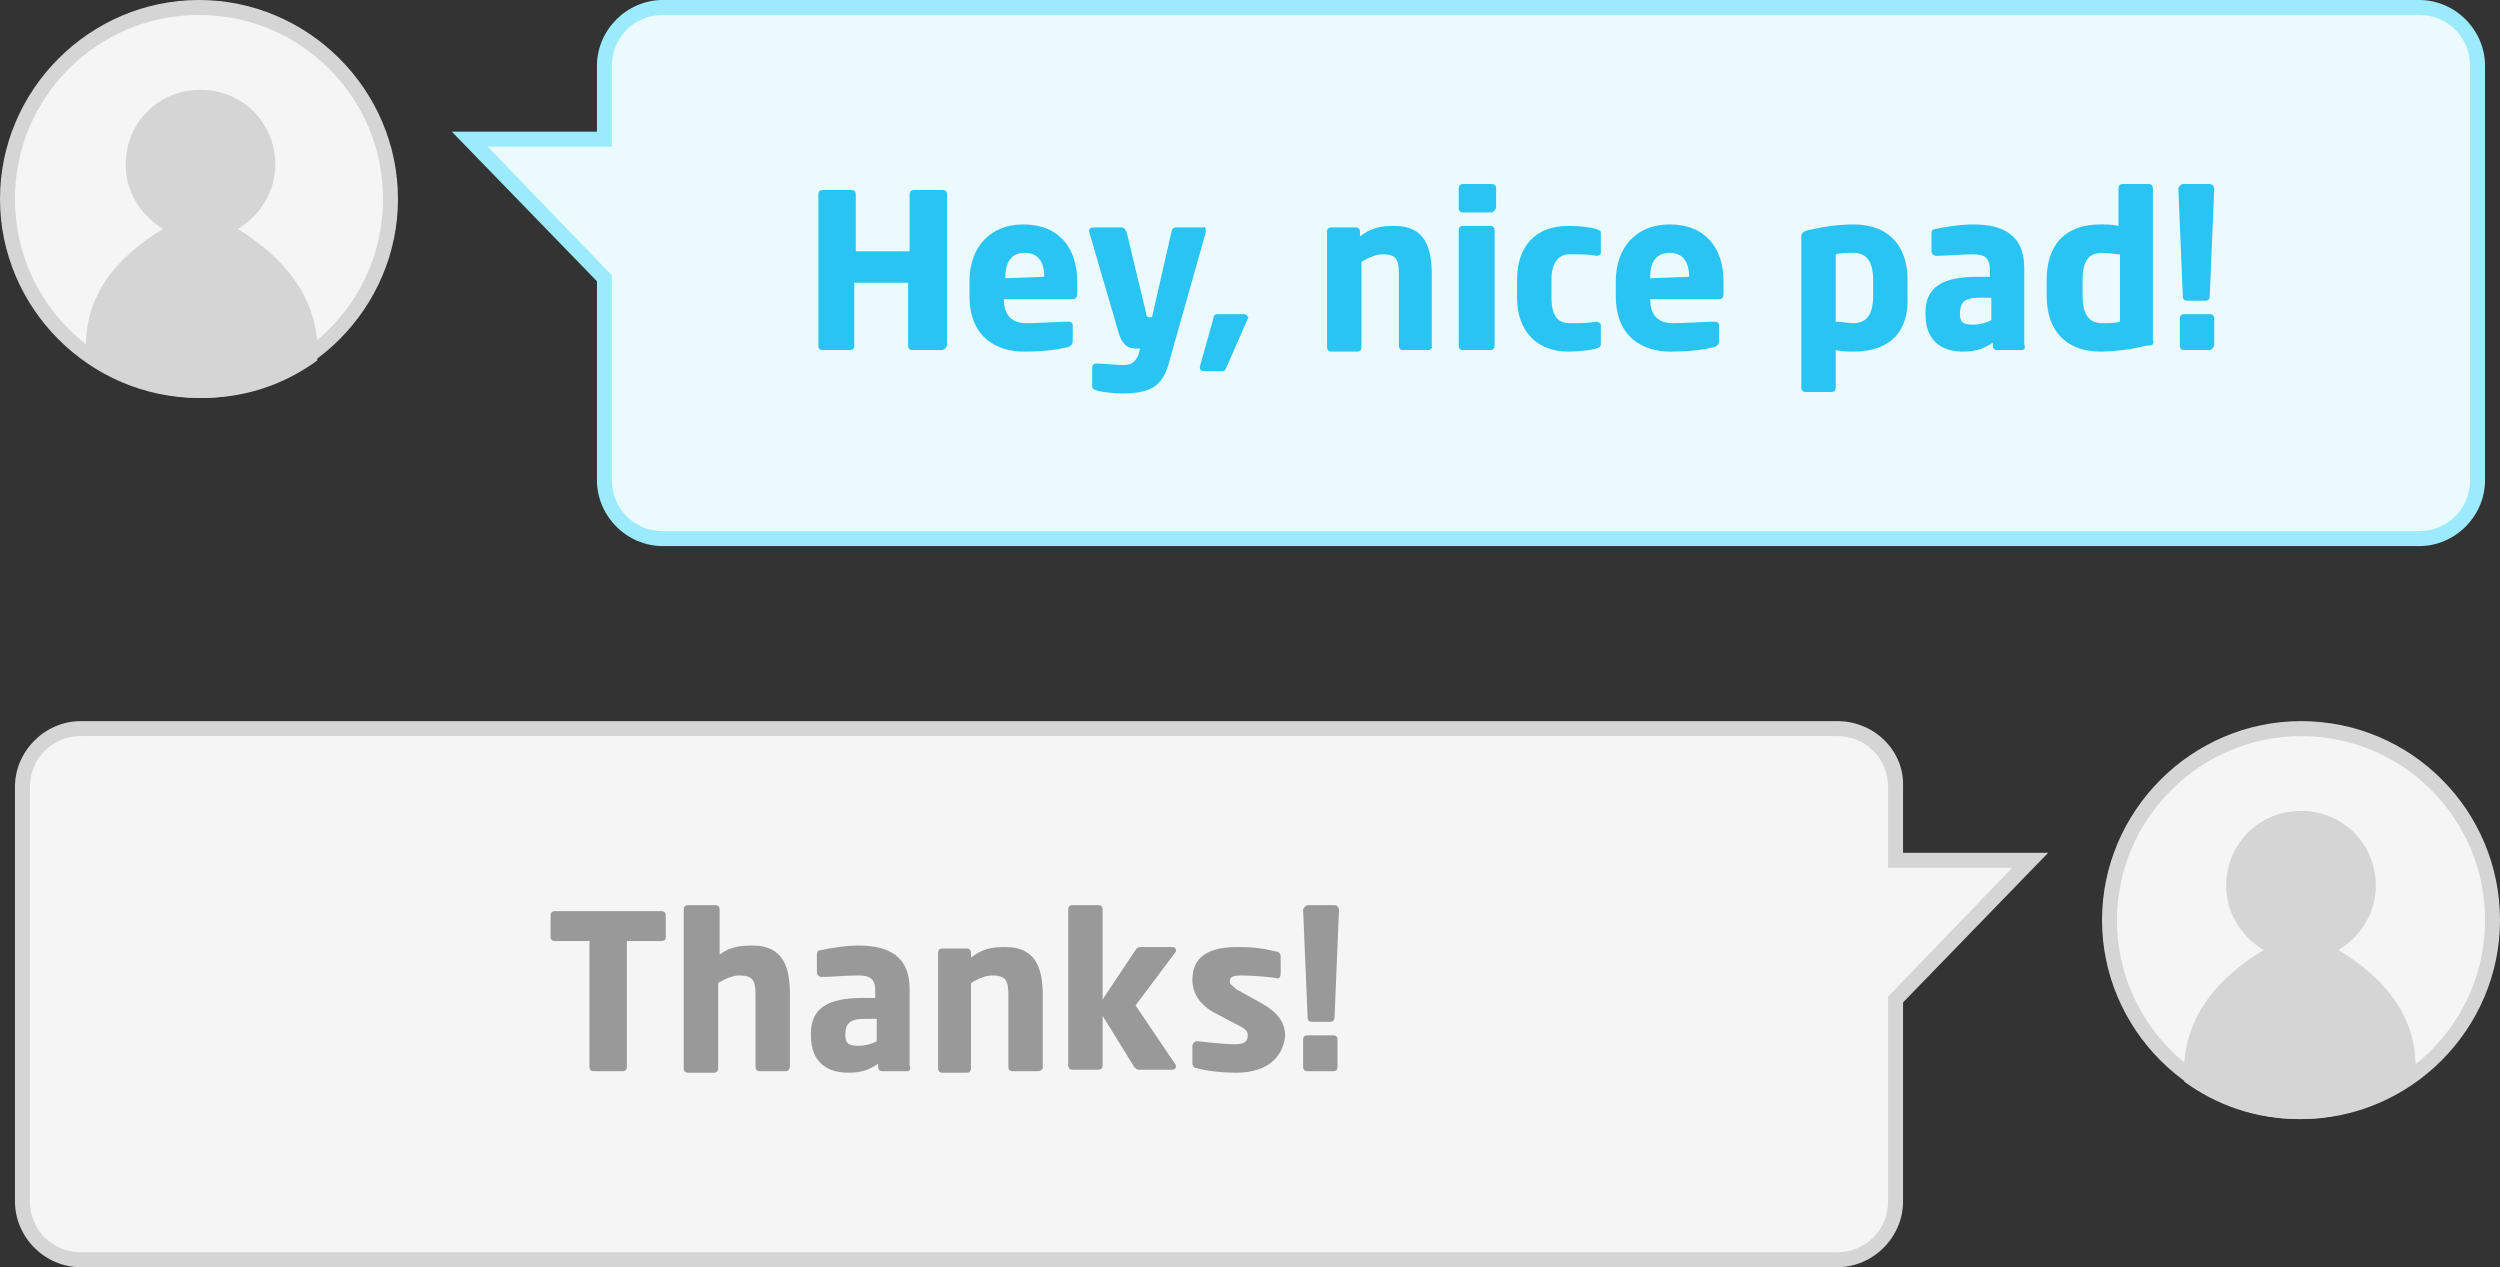 <svg xmlns="http://www.w3.org/2000/svg" version="1.1" x="0" y="0" viewBox="0 0 167.1 84.7" xml:space="preserve"><rect x="0" y="0" width="167.1" height="84.7" fill="#333333" stroke="none"/><style type="text/css">
	.st0{fill:#EBFAFD;}
	.st1{fill:#9CEBFC;}
	.st2{fill:#2AC4F3;}
	.st3{fill:#F5F5F5;}
	.st4{fill:#D5D5D5;}
	.st5{fill:#999999;}
</style><path class="st0" d="M44.3 36c-2.2 0-3.9-1.8-3.9-3.9V18.6l-9-9.3h9V4.4c0-2.2 1.8-3.9 3.9-3.9h117.4c2.2 0 3.9 1.8 3.9 3.9v27.7c0 2.2-1.8 3.9-3.9 3.9C161.7 36 44.3 36 44.3 36z"/><path class="st1" d="M161.7 1c1.9 0 3.4 1.5 3.4 3.4v27.7c0 1.9-1.5 3.4-3.4 3.4H44.3c-1.9 0-3.4-1.5-3.4-3.4V18.4l-0.3-0.3 -8-8.3h8.3V4.4c0-1.9 1.5-3.4 3.4-3.4H161.7M161.7 0H44.3c-2.4 0-4.4 2-4.4 4.4v4.4h-9.7l9.7 10v13.3c0 2.4 2 4.4 4.4 4.4h117.4c2.4 0 4.4-2 4.4-4.4V4.4C166.1 2 164.1 0 161.7 0z"/><path class="st2" d="M62.9 23.4H61c-0.2 0-0.3-0.1-0.3-0.3v-4.2h-3.6v4.2c0 0.2-0.1 0.3-0.3 0.3H55c-0.2 0-0.3-0.1-0.3-0.3V13c0-0.2 0.1-0.3 0.3-0.3h1.9c0.2 0 0.3 0.1 0.3 0.3v3.8h3.6V13c0-0.2 0.1-0.3 0.3-0.3H63c0.2 0 0.3 0.1 0.3 0.3v10.1C63.2 23.3 63.1 23.4 62.9 23.4zM71.7 20h-4.6c0 0.8 0.3 1.6 1.5 1.6 0.9 0 2.2-0.1 2.8-0.1 0.2 0 0.3 0.1 0.3 0.2v1.1c0 0.2-0.1 0.3-0.3 0.4 -0.9 0.2-1.7 0.3-3 0.3 -1.7 0-3.6-0.9-3.6-3.7v-1c0-2.3 1.4-3.8 3.6-3.8 2.4 0 3.6 1.6 3.6 3.8v0.8C72 19.9 71.9 20 71.7 20zM69.8 18.5c0-1.1-0.5-1.6-1.3-1.6s-1.3 0.5-1.3 1.6v0.1C67.2 18.6 69.8 18.5 69.8 18.5zM80.6 15.5L78.2 24c-0.4 1.6-1 2.3-3.2 2.3 -0.5 0-1.4-0.1-1.7-0.2C73.1 26 73 26 73 25.8v-1.2c0-0.2 0.1-0.3 0.3-0.3 0.5 0 1.3 0.1 1.8 0.1s0.8-0.2 1-0.7l0.1-0.4H76c-0.5 0-1-0.1-1.3-1.3l-1.9-6.5v-0.1c0-0.1 0.1-0.2 0.3-0.2H75c0.1 0 0.2 0.1 0.3 0.3l1.3 5.4c0 0.2 0.1 0.3 0.2 0.3H77l1.3-5.7c0-0.1 0.1-0.3 0.3-0.3h1.9C80.5 15.1 80.6 15.2 80.6 15.5 80.6 15.4 80.6 15.4 80.6 15.5zM83.4 21.3L82 24.5c-0.1 0.2-0.1 0.3-0.3 0.3h-1.3c-0.1 0-0.2-0.1-0.2-0.2v-0.1l0.9-3.2c0-0.2 0.1-0.3 0.3-0.3h1.8c0.1 0 0.2 0.1 0.2 0.2C83.5 21.2 83.4 21.3 83.4 21.3zM95.5 23.4h-1.7c-0.2 0-0.3-0.1-0.3-0.3v-4.8c0-1-0.2-1.3-1.1-1.3 -0.4 0-0.9 0.2-1.4 0.5v5.7c0 0.2-0.1 0.3-0.3 0.3H89c-0.2 0-0.3-0.1-0.3-0.3v-7.7c0-0.2 0.1-0.3 0.3-0.3h1.6c0.2 0 0.3 0.1 0.3 0.3v0.3c0.8-0.6 1.4-0.7 2.3-0.7 2.1 0 2.5 1.5 2.5 3.3v4.8C95.8 23.2 95.6 23.4 95.5 23.4zM99.7 14.2h-1.9c-0.2 0-0.3-0.1-0.3-0.3v-1.3c0-0.2 0.1-0.3 0.3-0.3h1.9c0.2 0 0.3 0.1 0.3 0.3v1.3C99.9 14.1 99.8 14.2 99.7 14.2zM99.6 23.4h-1.8c-0.2 0-0.3-0.1-0.3-0.3v-7.7c0-0.2 0.1-0.3 0.3-0.3h1.8c0.2 0 0.3 0.1 0.3 0.3v7.7C99.9 23.3 99.8 23.4 99.6 23.4zM106.7 23.3c-0.4 0.1-1.1 0.2-1.9 0.2 -2 0-3.4-1.3-3.4-3.6v-1.2c0-2.3 1.3-3.6 3.4-3.6 0.9 0 1.5 0.1 1.9 0.2 0.2 0.1 0.3 0.1 0.3 0.3v1.3c0 0.1-0.1 0.2-0.3 0.2 -0.5-0.1-0.9-0.1-1.8-0.1 -0.6 0-1.2 0.4-1.2 1.7v1.2c0 1.3 0.5 1.7 1.2 1.7 0.8 0 1.2 0 1.8-0.1 0.1 0 0.3 0.1 0.3 0.2V23C107 23.2 106.9 23.2 106.7 23.3zM114.9 20h-4.6c0 0.8 0.3 1.6 1.5 1.6 0.9 0 2.2-0.1 2.8-0.1 0.2 0 0.3 0.1 0.3 0.2v1.1c0 0.2-0.1 0.3-0.3 0.4 -0.9 0.2-1.7 0.3-3 0.3 -1.7 0-3.6-0.9-3.6-3.7v-1c0-2.3 1.4-3.8 3.6-3.8 2.4 0 3.6 1.6 3.6 3.8v0.8C115.2 19.9 115.1 20 114.9 20zM112.9 18.5c0-1.1-0.5-1.6-1.3-1.6s-1.3 0.5-1.3 1.6v0.1C110.3 18.6 112.9 18.5 112.9 18.5zM123.9 23.5c-0.3 0-0.8 0-1.2-0.1v2.5c0 0.2-0.1 0.3-0.3 0.3h-1.7c-0.2 0-0.3-0.1-0.3-0.3V15.8c0-0.2 0.1-0.3 0.4-0.4 0.8-0.2 2-0.4 3.1-0.4 2.3 0 3.6 1.4 3.6 3.7v1.1C127.6 22.1 126.4 23.5 123.9 23.5zM125.2 18.7c0-1-0.3-1.8-1.3-1.8 -0.5 0-0.9 0-1.2 0.1v4.5c0.3 0 0.8 0.1 1.2 0.1 1 0 1.3-0.8 1.3-1.8C125.2 19.8 125.2 18.7 125.2 18.7zM135.1 23.4h-1.6c-0.2 0-0.3-0.1-0.3-0.3v-0.2c-0.6 0.4-1.1 0.6-2 0.6 -1.3 0-2.5-0.6-2.5-2.5v-0.1c0-1.7 1.1-2.4 3.5-2.4h0.8V18c0-0.8-0.4-1-1.1-1 -0.9 0-1.9 0.1-2.4 0.1h-0.1c-0.1 0-0.3-0.1-0.3-0.3v-1.2c0-0.2 0.1-0.3 0.3-0.3 0.5-0.1 1.5-0.3 2.5-0.3 2.1 0 3.4 0.8 3.4 2.9V23C135.4 23.3 135.3 23.4 135.1 23.4L135.1 23.4zM133.1 19.9h-0.8c-1 0-1.3 0.3-1.3 1.1 0 0.6 0.3 0.7 0.9 0.7 0.4 0 0.8-0.1 1.2-0.3L133.1 19.9 133.1 19.9zM143.5 23.1c-0.8 0.2-2 0.4-3.1 0.4 -2.3 0-3.6-1.4-3.6-3.7v-1.1c0-2.3 1.2-3.7 3.6-3.7 0.3 0 0.8 0 1.2 0.1v-2.5c0-0.2 0.1-0.3 0.3-0.3h1.7c0.2 0 0.3 0.1 0.3 0.3v10.1C144 23 143.9 23.1 143.5 23.1zM141.7 17c-0.3 0-0.8-0.1-1.2-0.1 -1 0-1.3 0.7-1.3 1.8v1.1c0 1 0.3 1.8 1.3 1.8 0.5 0 0.9 0 1.2-0.1V17zM148 12.6l-0.3 7.2c0 0.2-0.1 0.3-0.3 0.3h-1.2c-0.2 0-0.3-0.1-0.3-0.3l-0.3-7.2c0-0.1 0.2-0.3 0.3-0.3h1.8C147.9 12.3 148 12.5 148 12.6zM147.7 23.4H146c-0.2 0-0.3-0.1-0.3-0.3v-1.8c0-0.2 0.1-0.3 0.3-0.3h1.7c0.2 0 0.3 0.1 0.3 0.3v1.8C147.9 23.3 147.8 23.4 147.7 23.4z"/><path class="st3" d="M13.3 26.1c-7.1 0-12.8-5.7-12.8-12.8S6.2 0.5 13.3 0.5s12.8 5.7 12.8 12.8C26.1 20.3 20.3 26.1 13.3 26.1z"/><path class="st4" d="M13.3 1c6.8 0 12.3 5.5 12.3 12.3s-5.5 12.3-12.3 12.3S1 20.1 1 13.3 6.5 1 13.3 1M13.3 0C6 0 0 6 0 13.3s6 13.3 13.3 13.3 13.3-6 13.3-13.3S20.6 0 13.3 0z"/><path class="st4" d="M15.9 15.3c1.5-0.9 2.5-2.5 2.5-4.3 0-2.8-2.2-5-5-5s-5 2.2-5 5c0 1.8 1 3.4 2.5 4.3 -2.8 1.7-5.6 4.4-5.1 8.8 2.2 1.5 4.8 2.5 7.7 2.5s5.5-0.9 7.7-2.5C21.5 19.7 18.6 17 15.9 15.3z"/><path class="st3" d="M5.4 84.2c-2.2 0-3.9-1.8-3.9-3.9V52.6c0-2.2 1.8-3.9 3.9-3.9h117.4c2.2 0 3.9 1.8 3.9 3.9v4.9h9l-9 9.3v13.5c0 2.2-1.8 3.9-3.9 3.9C122.8 84.2 5.4 84.2 5.4 84.2z"/><path class="st4" d="M122.8 49.2c1.9 0 3.4 1.5 3.4 3.4V58h8.3l-8 8.3 -0.3 0.3v13.7c0 1.9-1.5 3.4-3.4 3.4H5.4c-1.9 0-3.4-1.5-3.4-3.4V52.6c0-1.9 1.5-3.4 3.4-3.4H122.8M122.8 48.2H5.4c-2.4 0-4.4 2-4.4 4.4v27.7c0 2.4 2 4.4 4.4 4.4h117.4c2.4 0 4.4-2 4.4-4.4V67l9.7-10h-9.7v-4.4C127.3 50.2 125.3 48.2 122.8 48.2z"/><path class="st5" d="M44.2 62.9h-2.3v8.4c0 0.2-0.1 0.3-0.3 0.3h-1.9c-0.2 0-0.3-0.1-0.3-0.3v-8.4h-2.3c-0.2 0-0.3-0.1-0.3-0.3v-1.4c0-0.2 0.1-0.3 0.3-0.3h7.1c0.2 0 0.3 0.1 0.3 0.3v1.5C44.5 62.8 44.4 62.9 44.2 62.9zM52.5 71.6h-1.7c-0.2 0-0.3-0.1-0.3-0.3v-4.8c0-1-0.2-1.3-1.1-1.3 -0.4 0-0.9 0.2-1.4 0.5v5.7c0 0.2-0.1 0.3-0.3 0.3H46c-0.2 0-0.3-0.1-0.3-0.3V60.8c0-0.2 0.1-0.3 0.3-0.3h1.8c0.2 0 0.3 0.1 0.3 0.3v3c0.7-0.5 1.3-0.6 2.2-0.6 2.1 0 2.5 1.5 2.5 3.3v4.8C52.8 71.4 52.7 71.6 52.5 71.6zM60.6 71.6H59c-0.2 0-0.3-0.1-0.3-0.3v-0.2c-0.6 0.4-1.1 0.6-2 0.6 -1.3 0-2.5-0.6-2.5-2.5v-0.1c0-1.7 1.1-2.4 3.5-2.4h0.8v-0.5c0-0.8-0.4-1-1.1-1 -0.9 0-1.9 0.1-2.4 0.1h-0.1c-0.1 0-0.3-0.1-0.3-0.3v-1.2c0-0.2 0.1-0.3 0.3-0.3 0.5-0.1 1.5-0.3 2.5-0.3 2.1 0 3.4 0.8 3.4 2.9v5.1C60.9 71.5 60.8 71.6 60.6 71.6zM58.6 68.1h-0.8c-1 0-1.3 0.3-1.3 1.1 0 0.6 0.3 0.7 0.9 0.7 0.4 0 0.8-0.1 1.2-0.3C58.6 69.6 58.6 68.1 58.6 68.1zM69.4 71.6h-1.7c-0.2 0-0.3-0.1-0.3-0.3v-4.8c0-1-0.2-1.3-1.1-1.3 -0.4 0-0.9 0.2-1.4 0.5v5.7c0 0.2-0.1 0.3-0.3 0.3H63c-0.2 0-0.3-0.1-0.3-0.3v-7.7c0-0.2 0.1-0.3 0.3-0.3h1.6c0.2 0 0.3 0.1 0.3 0.3V64c0.8-0.6 1.4-0.7 2.3-0.7 2.1 0 2.5 1.5 2.5 3.3v4.8C69.7 71.4 69.6 71.6 69.4 71.6zM78.6 63.6l-2.7 3.6 2.7 4v0.1c0 0.1-0.1 0.2-0.2 0.2h-2.2c-0.2 0-0.2 0-0.4-0.2l-2.1-3.4v3.3c0 0.2-0.1 0.3-0.3 0.3h-1.7c-0.2 0-0.3-0.1-0.3-0.3V60.8c0-0.2 0.1-0.3 0.3-0.3h1.7c0.2 0 0.3 0.1 0.3 0.3v6l2.2-3.3c0.1-0.2 0.3-0.2 0.4-0.2h2.1c0.1 0 0.2 0.1 0.2 0.2C78.6 63.5 78.6 63.6 78.6 63.6zM82.6 71.7c-0.8 0-1.9-0.1-2.6-0.3 -0.2 0-0.3-0.2-0.3-0.3v-1.2c0-0.1 0.1-0.3 0.3-0.3h0.1c0.8 0.1 2 0.2 2.4 0.2 0.7 0 0.9-0.2 0.9-0.6 0-0.2-0.1-0.4-0.5-0.6l-1.9-1c-0.8-0.5-1.3-1.2-1.3-2.1 0-1.5 1-2.2 3-2.2 1.1 0 1.8 0.1 2.6 0.3 0.2 0 0.3 0.2 0.3 0.3v1.2c0 0.2-0.1 0.3-0.2 0.3 -0.4-0.1-1.7-0.2-2.4-0.2 -0.6 0-0.8 0.1-0.8 0.4 0 0.2 0.2 0.3 0.4 0.5l1.8 1c1.2 0.7 1.5 1.4 1.5 2.2C85.7 70.7 84.7 71.7 82.6 71.7zM89.5 60.8L89.2 68c0 0.2-0.1 0.3-0.3 0.3h-1.2c-0.2 0-0.3-0.1-0.3-0.3l-0.3-7.2c0-0.1 0.2-0.3 0.3-0.3h1.8C89.4 60.5 89.5 60.7 89.5 60.8zM89.1 71.6h-1.7c-0.2 0-0.3-0.1-0.3-0.3v-1.8c0-0.2 0.1-0.3 0.3-0.3h1.7c0.2 0 0.3 0.1 0.3 0.3v1.8C89.4 71.5 89.3 71.6 89.1 71.6z"/><path class="st3" d="M153.8 74.3c-7.1 0-12.8-5.7-12.8-12.8 0-7.1 5.7-12.8 12.8-12.8s12.8 5.7 12.8 12.8C166.6 68.5 160.9 74.3 153.8 74.3z"/><path class="st4" d="M153.8 49.2c6.8 0 12.3 5.5 12.3 12.3s-5.5 12.3-12.3 12.3 -12.3-5.5-12.3-12.3S147.1 49.2 153.8 49.2M153.8 48.2c-7.3 0-13.3 6-13.3 13.3s6 13.3 13.3 13.3 13.3-6 13.3-13.3S161.2 48.2 153.8 48.2z"/><path class="st4" d="M151.3 63.5c-1.5-0.9-2.5-2.5-2.5-4.3 0-2.8 2.2-5 5-5s5 2.2 5 5c0 1.8-1 3.4-2.5 4.3 2.8 1.7 5.6 4.4 5.1 8.8 -2.2 1.5-4.8 2.5-7.7 2.5s-5.5-0.9-7.7-2.5C145.7 67.9 148.5 65.2 151.3 63.5L151.3 63.5z"/></svg>